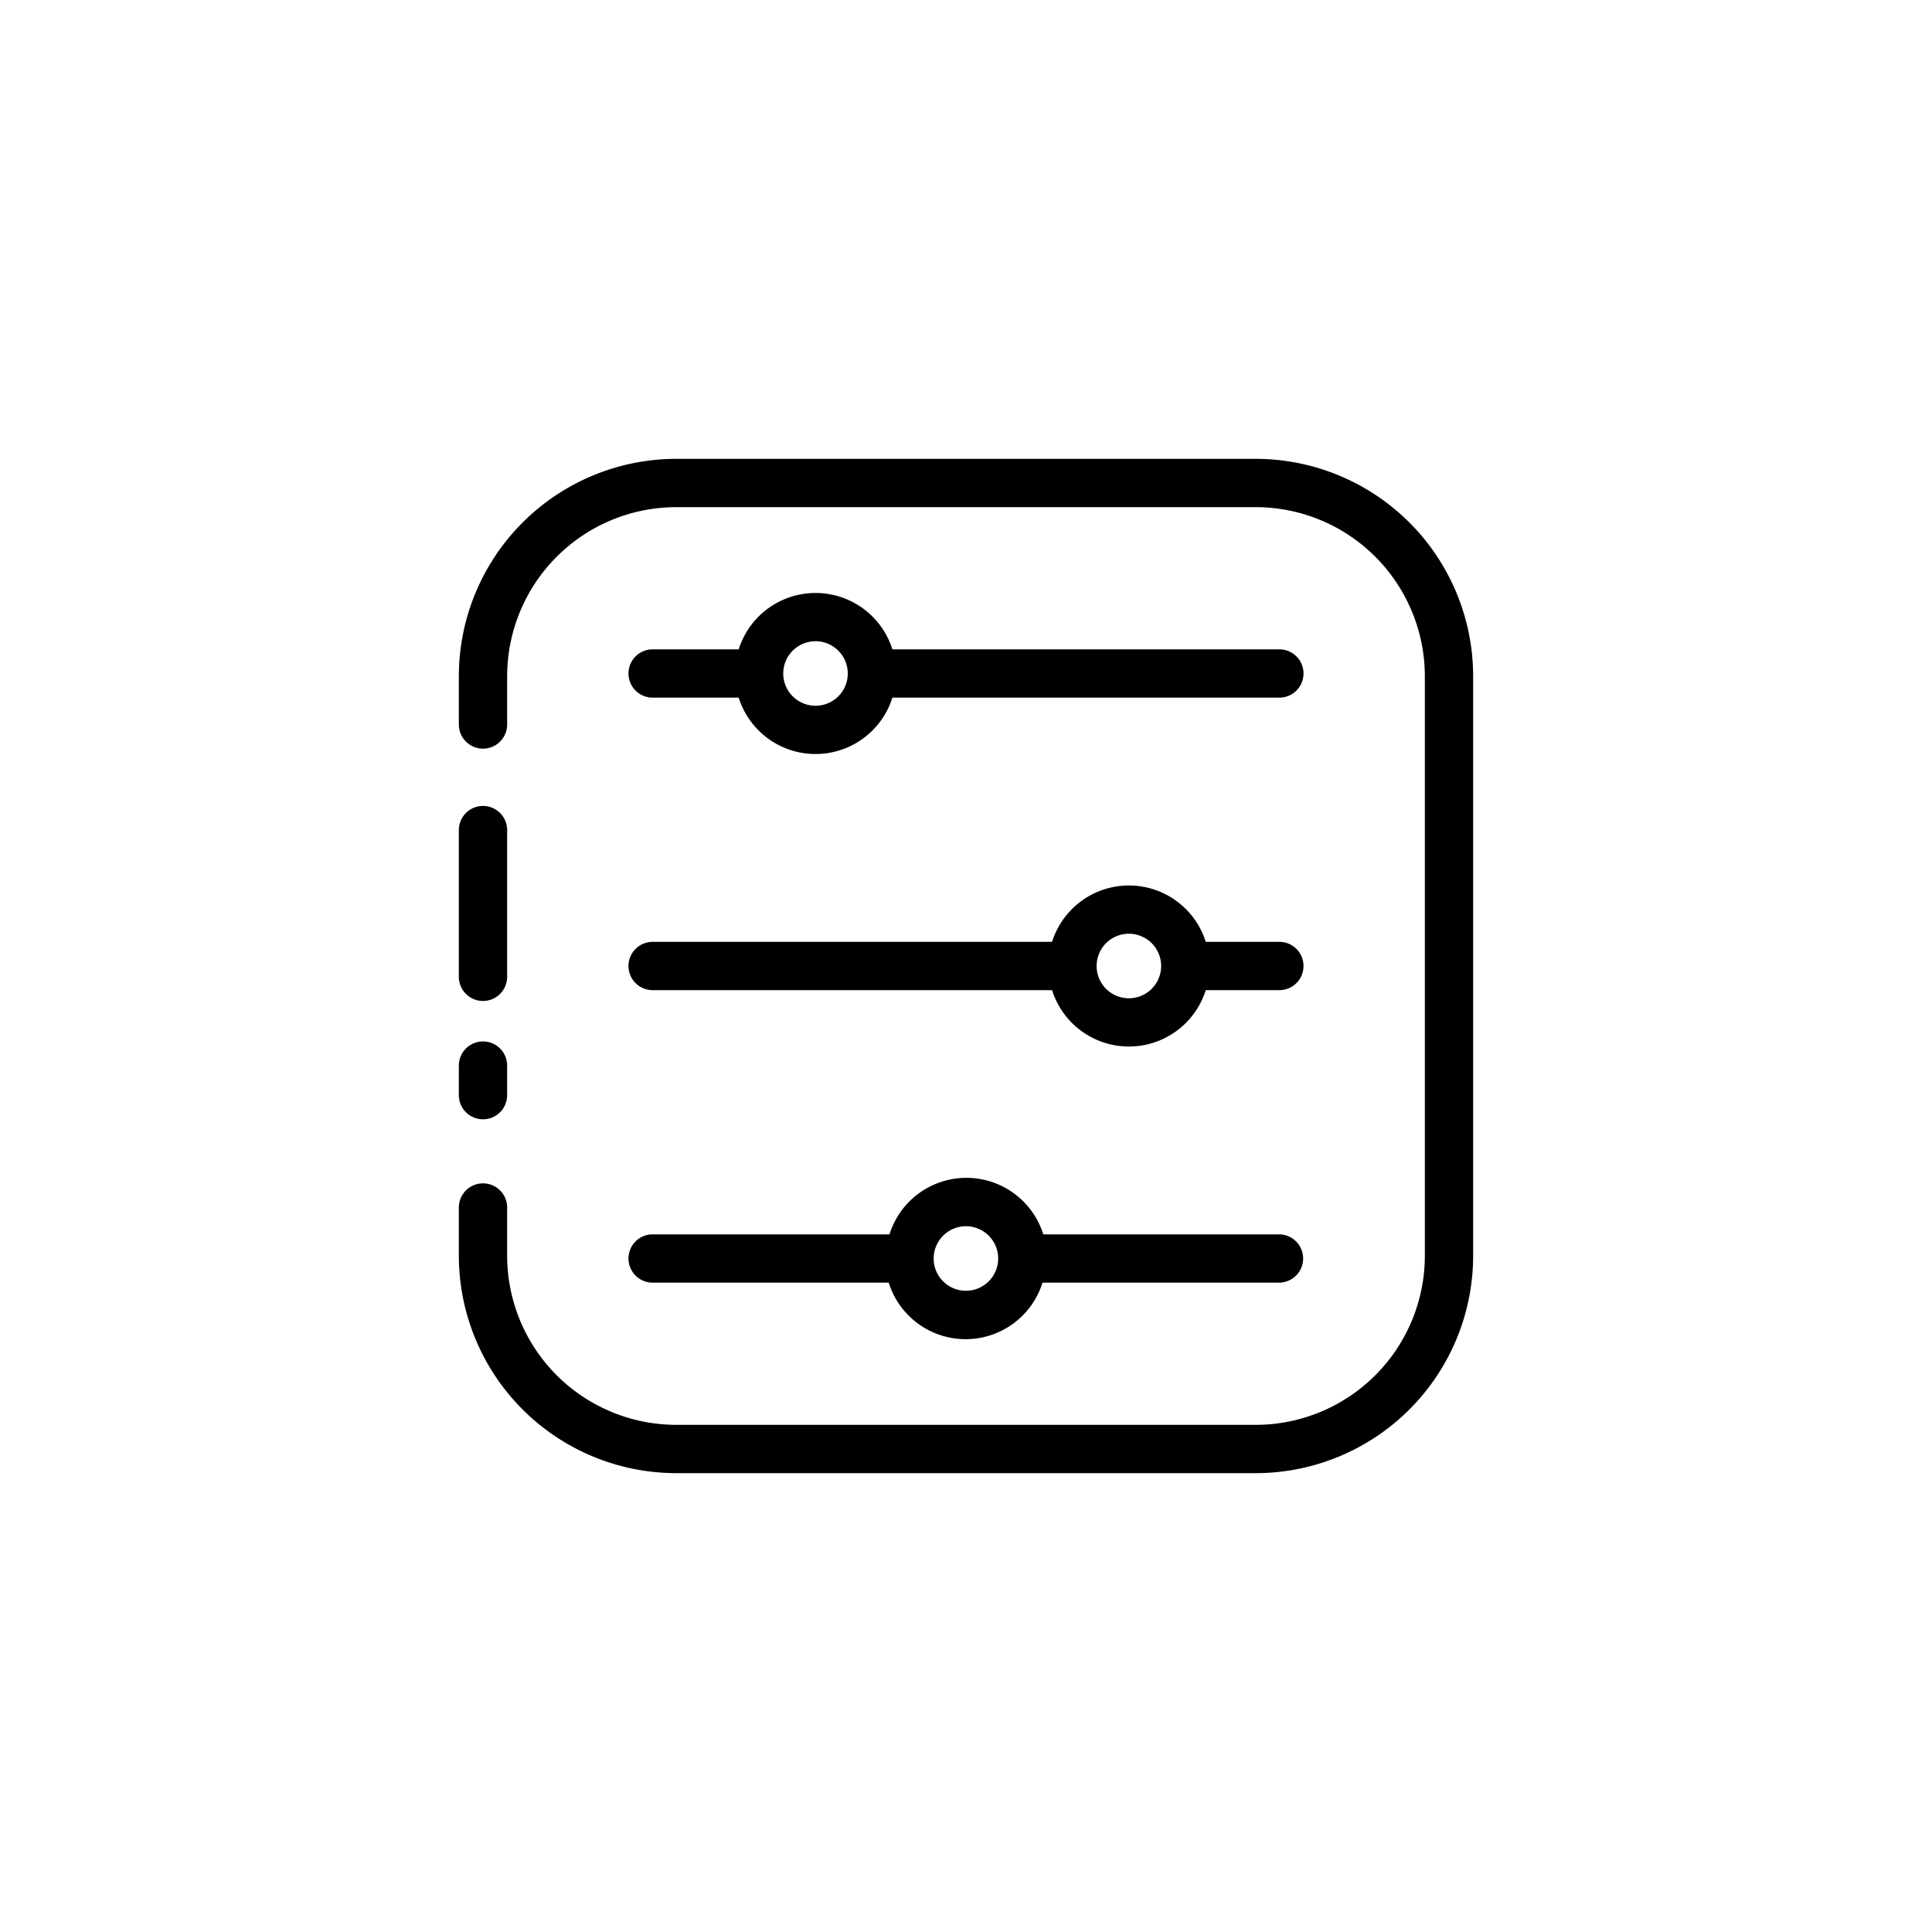 <svg id="Capa_2" data-name="Capa 2" xmlns="http://www.w3.org/2000/svg" viewBox="0 0 200 200"><path d="M130,47.5H70A22.52,22.52,0,0,0,47.5,70v5a2.5,2.5,0,0,0,5,0V70A17.52,17.52,0,0,1,70,52.5h60A17.52,17.52,0,0,1,147.5,70v60A17.52,17.52,0,0,1,130,147.5H70A17.52,17.52,0,0,1,52.5,130v-5a2.5,2.5,0,0,0-5,0v5A22.52,22.52,0,0,0,70,152.5h60A22.52,22.52,0,0,0,152.5,130V70A22.52,22.52,0,0,0,130,47.5Z"/><path d="M50,103.62a2.5,2.5,0,0,0,2.5-2.5V85.93a2.5,2.5,0,0,0-5,0v15.19A2.5,2.5,0,0,0,50,103.62Z"/><path d="M50,115.87a2.5,2.5,0,0,0,2.5-2.5v-3.06a2.5,2.5,0,0,0-5,0v3.06A2.5,2.5,0,0,0,50,115.87Z"/><path d="M67.56,72.22h8.91a8.34,8.34,0,0,0,15.91,0h40.06a2.5,2.5,0,0,0,0-5H92.38a8.34,8.34,0,0,0-15.91,0H67.56a2.5,2.5,0,0,0,0,5Zm16.87-5.84a3.34,3.34,0,0,1,3.33,3.25s0,.06,0,.09,0,.06,0,.1a3.34,3.34,0,1,1-3.33-3.44Z"/><path d="M67.56,102.5h41.35a8.34,8.34,0,0,0,15.91,0h7.62a2.5,2.5,0,0,0,0-5h-7.62a8.34,8.34,0,0,0-15.91,0H67.56a2.5,2.5,0,0,0,0,5Zm49.31-5.84a3.34,3.34,0,0,1,3.33,3.24s0,.07,0,.1,0,.06,0,.1a3.34,3.34,0,1,1-3.33-3.44Z"/><path d="M67.56,132.78H92a8.34,8.34,0,0,0,15.92,0h24.48a2.5,2.5,0,0,0,0-5H108a8.34,8.34,0,0,0-15.92,0H67.56a2.5,2.5,0,0,0,0,5ZM100,126.94a3.34,3.34,0,0,1,3.33,3.24s0,.07,0,.1,0,.06,0,.1a3.34,3.34,0,1,1-3.33-3.44Z"/></svg>